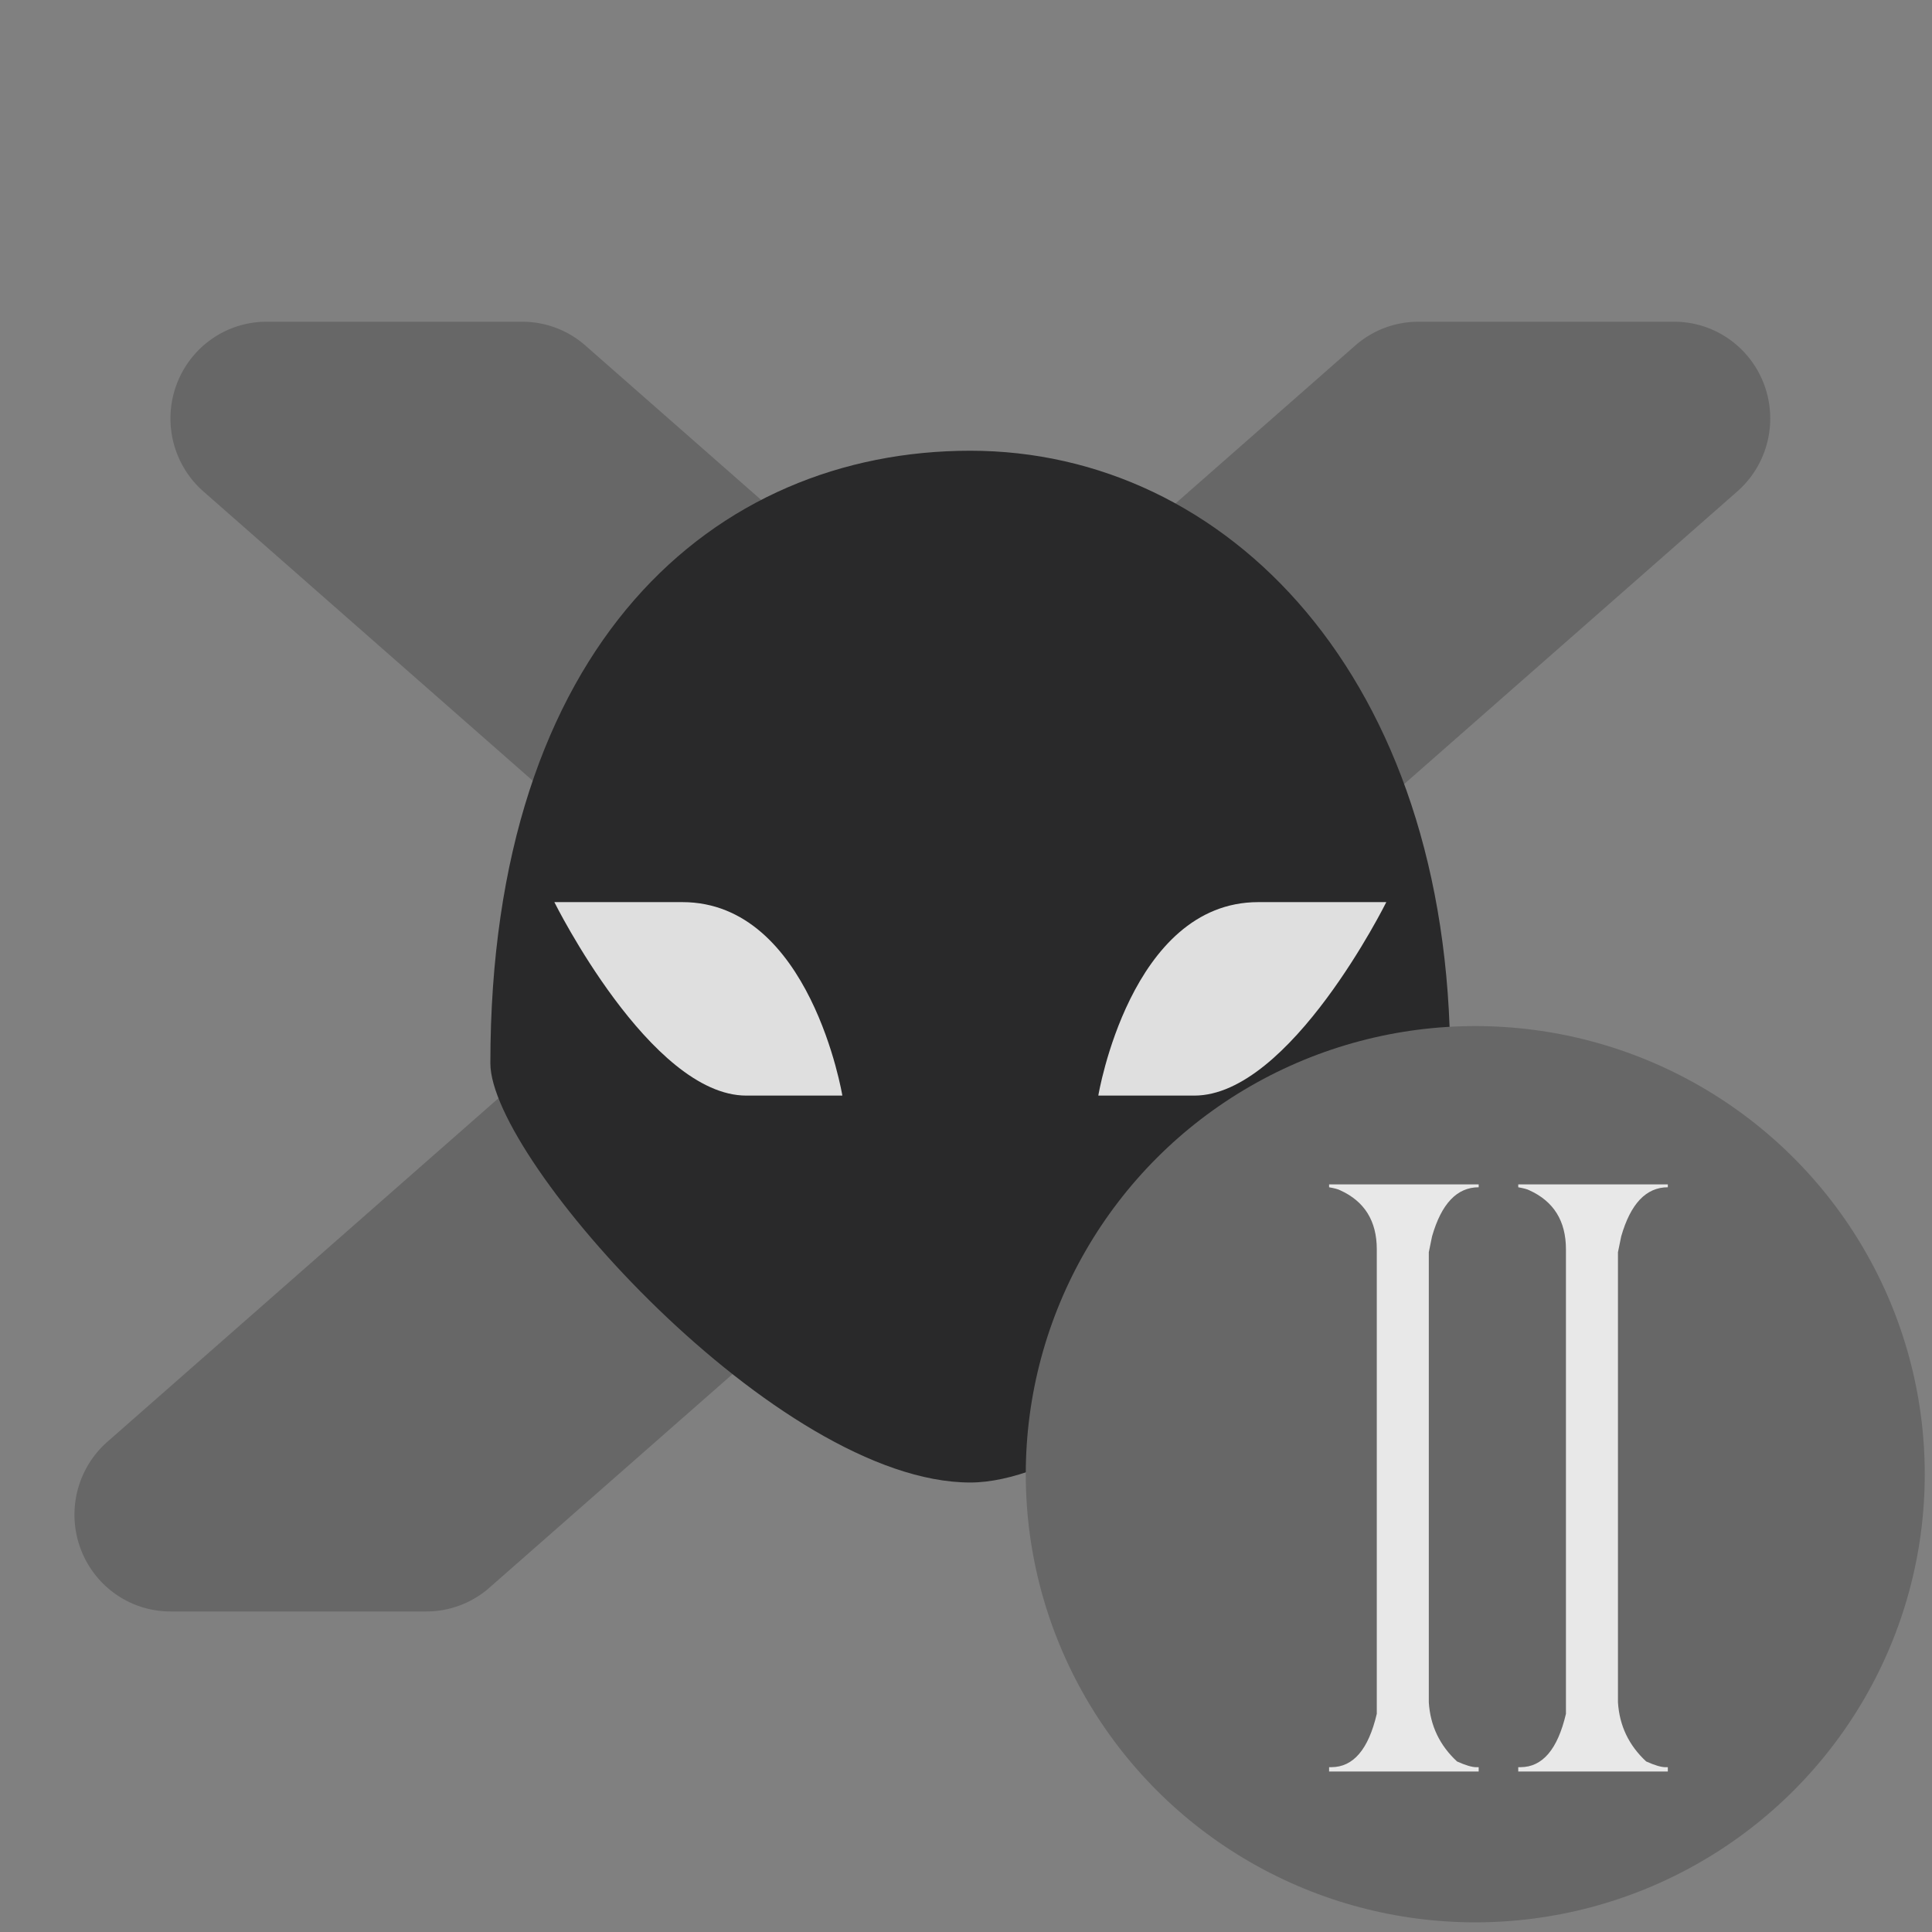 <?xml version="1.0" encoding="UTF-8" standalone="no"?>
<svg
   xmlns:dc="http://purl.org/dc/elements/1.1/"
   xmlns:cc="http://creativecommons.org/ns#"
   xmlns:rdf="http://www.w3.org/1999/02/22-rdf-syntax-ns#"
   xmlns:svg="http://www.w3.org/2000/svg"
   xmlns="http://www.w3.org/2000/svg"
   xmlns:sodipodi="http://sodipodi.sourceforge.net/DTD/sodipodi-0.dtd"
   xmlns:inkscape="http://www.inkscape.org/namespaces/inkscape"
   width="64"
   height="64"
   version="1.1"
   id="svg73"
   sodipodi:docname="steam_icon_268500.svg"
   inkscape:version="1.0.2 (e86c870879, 2021-01-15)">
  <rect width="100%" height="100%" fill="#808080" stroke="none"/>
  <sodipodi:namedview
     pagecolor="#ffffff"
     bordercolor="#666666"
     borderopacity="1"
     objecttolerance="10"
     gridtolerance="10"
     guidetolerance="10"
     inkscape:pageopacity="0"
     inkscape:pageshadow="2"
     inkscape:window-width="1920"
     inkscape:window-height="996"
     id="namedview75"
     showgrid="false"
     inkscape:zoom="12.578125"
     inkscape:cx="32"
     inkscape:cy="44.720496"
     inkscape:window-x="0"
     inkscape:window-y="0"
     inkscape:window-maximized="1"
     inkscape:current-layer="svg73"
     inkscape:document-rotation="0" />
  <defs
     id="defs29">
    <linearGradient
       id="b"
       x1="399.57"
       x2="399.57"
       y1="545.8"
       y2="517.8"
       gradientTransform="matrix(2.143,0,0,2.143,-826.36,-1107.5)"
       gradientUnits="userSpaceOnUse">
      <stop
         stop-color="#3889e9"
         offset="0"
         id="stop2" />
      <stop
         stop-color="#5ea5fb"
         offset="1"
         id="stop4" />
    </linearGradient>
    <linearGradient
       id="linearGradient862"
       x1="7.937"
       x2="7.937"
       y1="15.081"
       y2="1.852"
       gradientTransform="matrix(3.374 0 0 3.374 3.431 3.428)"
       gradientUnits="userSpaceOnUse">
      <stop
         stop-color="#f1efeb"
         offset="0"
         id="stop7" />
      <stop
         stop-color="#fff"
         offset="1"
         id="stop9" />
    </linearGradient>
    <linearGradient
       id="linearGradient910"
       x1="7.937"
       x2="7.937"
       y1="15.081"
       y2="1.852"
       gradientTransform="scale(3.78)"
       gradientUnits="userSpaceOnUse">
      <stop
         stop-color="#613583"
         offset="0"
         id="stop12" />
      <stop
         stop-color="#a663c0"
         offset="1"
         id="stop14" />
    </linearGradient>
    <linearGradient
       id="linearGradient932"
       x1="379.24"
       x2="374.24"
       y1="546.85"
       y2="546.85"
       gradientTransform="matrix(2.143 0 0 2.143 -769.68 -1134.5)"
       gradientUnits="userSpaceOnUse">
      <stop
         stop-color="#f6f5f4"
         offset="0"
         id="stop17" />
      <stop
         stop-color="#fff"
         offset=".6"
         id="stop19" />
      <stop
         stop-color="#dddbd8"
         offset="1"
         id="stop21" />
    </linearGradient>
    <linearGradient
       id="linearGradient1146"
       x1="18"
       x2="18"
       y1="52"
       y2="12"
       gradientUnits="userSpaceOnUse">
      <stop
         stop-color="#5e337f"
         offset="0"
         id="stop24" />
      <stop
         stop-color="#ab60bf"
         offset="1"
         id="stop26" />
    </linearGradient>
  </defs>
  <circle
     cx="32.02"
     cy="32.044"
     r="30.001"
     fill-opacity="0"
     stroke-width="1.571"
     id="circle39" />
  <circle
     cx="32.02"
     cy="32.044"
     r="0"
     fill="url(#b)"
     stroke-width="1.571"
     id="circle41" />
  <path
     d="M 8.824,10.658 A 3.18,3.205 0 0 0 6.736,16.278 L 23.066,30.623 3.556,47.762 a 3.18,3.205 0 0 0 2.089,5.62 h 8.48 a 3.18,3.205 0 0 0 2.089,-0.789 L 32.144,38.6 48.074,52.594 a 3.18,3.205 0 0 0 2.089,0.789 h 8.48 a 3.18,3.205 0 0 0 2.089,-5.62 L 41.222,30.623 57.552,16.278 a 3.18,3.205 0 0 0 -2.089,-5.62 h -8.48 a 3.18,3.205 0 0 0 -2.089,0.789 L 32.144,22.647 19.393,11.447 a 3.18,3.205 0 0 0 -2.089,-0.789 z"
     style="fill:#676767;stroke-width:1.064"
     id="path4" />
  <path
     d="m 16.244,35.225 c 0,3.204 9.54,13.885 15.899,13.885 5.3,0 15.899,-10.681 15.899,-13.885 0,-12.817 -7.42,-20.294 -15.899,-20.294 -8.48,0 -15.899,6.409 -15.899,20.294 z"
     style="fill:#29292a;stroke-width:1.064"
     id="path10" />
  <path
     d="m 18.364,29.884 c 0,0 3.18,6.409 6.36,6.409 h 3.18 c 0,0 -1.06,-6.409 -5.3,-6.409 z m 23.319,0 c -4.24,0 -5.3,6.409 -5.3,6.409 h 3.18 c 3.18,0 6.36,-6.409 6.36,-6.409 z"
     style="opacity:0.85;fill:#ffffff;stroke-width:1.064"
     id="path14" />
  <ellipse
     style="fill:#676767;stroke-width:0.929"
     cx="48.87"
     cy="48.835"
     id="circle12"
     rx="14.89"
     ry="14.845" />
  <path
     d="m 44.028,39.234 h 4.955 v 0.096 q -1.077,0 -1.544,1.625 -0.036,0.179 -0.108,0.526 v 14.91 q 0.072,1.159 0.934,1.959 0.422,0.191 0.646,0.191 h 0.072 v 0.143 H 44.028 V 58.54 h 0.072 q 1.095,0 1.508,-1.768 V 41.385 q 0,-1.41 -1.221,-1.959 -0.09,-0.048 -0.359,-0.096 z"
     style="font-size:21.209px;line-height:1.25;font-family:'Antique Quest St';-inkscape-font-specification:'Antique Quest St';opacity:0.85;fill:#ffffff;stroke-width:0.53"
     id="path68" />
  <path
     d="m 50.294,39.234 h 4.955 v 0.096 q -1.077,0 -1.544,1.625 -0.036,0.179 -0.108,0.526 v 14.91 q 0.072,1.159 0.934,1.959 0.422,0.191 0.646,0.191 h 0.072 v 0.143 H 50.294 V 58.54 h 0.072 q 1.095,0 1.508,-1.768 V 41.385 q 0,-1.41 -1.221,-1.959 -0.09,-0.048 -0.359,-0.096 z"
     style="font-size:21.209px;line-height:1.25;font-family:'Antique Quest St';-inkscape-font-specification:'Antique Quest St';opacity:0.85;fill:#ffffff;stroke-width:0.53"
     id="path70-3" />
</svg>
